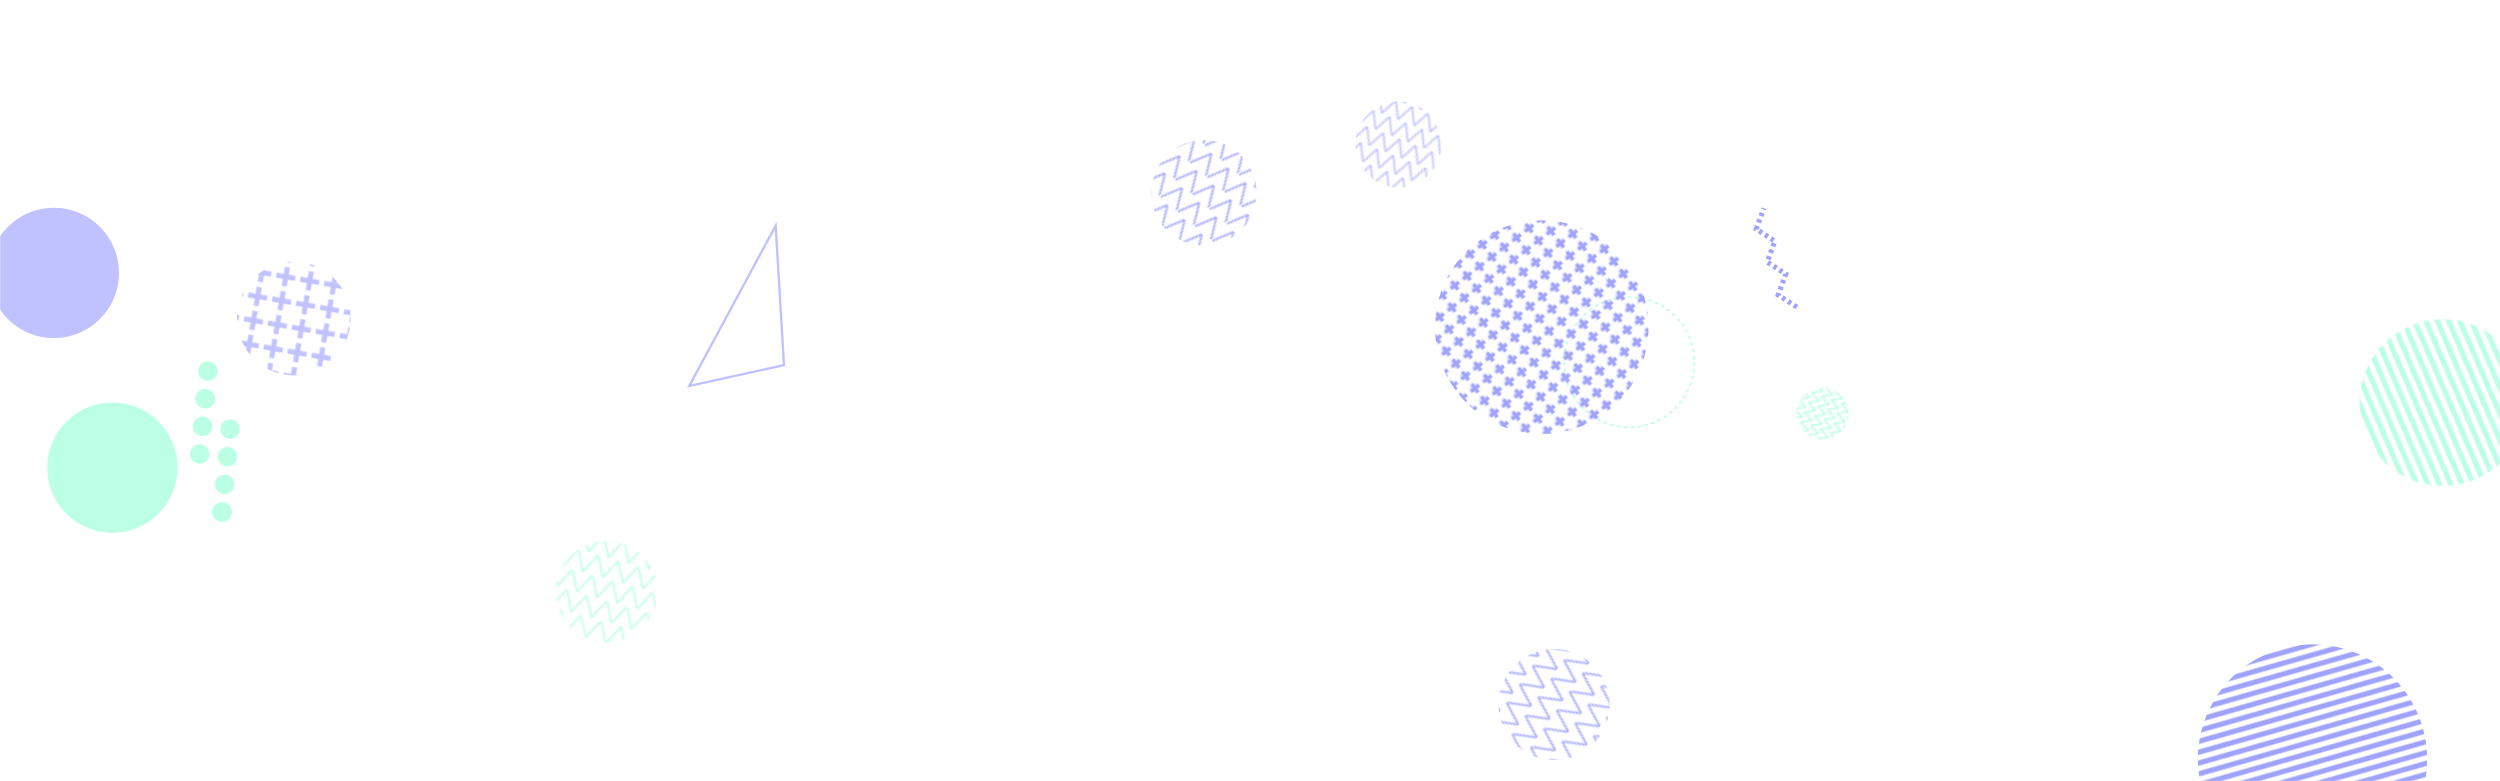 <svg xmlns="http://www.w3.org/2000/svg" version="1.1" xmlns:xlink="http://www.w3.org/1999/xlink" xmlns:svgjs="http://svgjs.dev/svgjs" width="1440" height="450" preserveAspectRatio="none" viewBox="0 0 1440 450"><g mask="url(&quot;#SvgjsMask23396&quot;)" fill="none"><rect width="192" height="192" clip-path="url(&quot;#SvgjsClipPath23397&quot;)" x="1311.1" y="135.91" fill="url(&quot;#SvgjsPattern23398&quot;)" transform="rotate(246.75, 1407.1, 231.91)"></rect><circle r="37.5" cx="31.03" cy="157.21" fill="rgba(192, 193, 255, 1)"></circle><circle r="37.5" cx="64.73" cy="269.38" fill="rgba(187, 255, 228, 1)"></circle><rect width="117.2" height="117.2" clip-path="url(&quot;#SvgjsClipPath23399&quot;)" x="290.85" y="282.25" fill="url(&quot;#SvgjsPattern23400&quot;)" transform="rotate(195.84, 349.45, 340.85)"></rect><rect width="131" height="131" clip-path="url(&quot;#SvgjsClipPath23401&quot;)" x="103.74" y="117.95" fill="url(&quot;#SvgjsPattern23402&quot;)" transform="rotate(9.9, 169.24, 183.45)"></rect><rect width="121.6" height="121.6" clip-path="url(&quot;#SvgjsClipPath23403&quot;)" x="632.68" y="50.29" fill="url(&quot;#SvgjsPattern23404&quot;)" transform="rotate(40.51, 693.48, 111.09)"></rect><rect width="99.2" height="99.2" clip-path="url(&quot;#SvgjsClipPath23405&quot;)" x="755.86" y="33.69" fill="url(&quot;#SvgjsPattern23406&quot;)" transform="rotate(21.21, 805.46, 83.29)"></rect><path d="M451.58 210.29 L446.78 129.98L397.008 222.307z" stroke="rgba(192, 193, 255, 1)" stroke-width="1.34"></path><path d="M133.08 241.59a5.6 5.6 0 1 0-1.09 11.15 5.6 5.6 0 1 0 1.09-11.15zM131.51 257.51a5.6 5.6 0 1 0-1.09 11.15 5.6 5.6 0 1 0 1.09-11.15zM129.94 273.43a5.6 5.6 0 1 0-1.09 11.15 5.6 5.6 0 1 0 1.09-11.15zM128.38 289.36a5.6 5.6 0 1 0-1.1 11.14 5.6 5.6 0 1 0 1.1-11.14zM120.3 208.17a5.6 5.6 0 1 0-1.1 11.15 5.6 5.6 0 1 0 1.1-11.15zM118.73 224.1a5.6 5.6 0 1 0-1.1 11.14 5.6 5.6 0 1 0 1.1-11.14zM117.16 240.02a5.6 5.6 0 1 0-1.1 11.15 5.6 5.6 0 1 0 1.1-11.15zM115.59 255.94a5.6 5.6 0 1 0-1.1 11.15 5.6 5.6 0 1 0 1.1-11.15z" fill="rgba(187, 255, 228, 1)"></path><rect width="264" height="264" clip-path="url(&quot;#SvgjsClipPath23407&quot;)" x="1200" y="305.18" fill="url(&quot;#SvgjsPattern23408&quot;)" transform="rotate(344.13, 1332, 437.18)"></rect><rect width="60" height="60" clip-path="url(&quot;#SvgjsClipPath23409&quot;)" x="1019.89" y="208.26" fill="url(&quot;#SvgjsPattern23410&quot;)" transform="rotate(290.29, 1049.89, 238.26)"></rect><path d="M1034.96 176.86L1024.21 169.91 1028.64 157.89 1017.89 150.93 1022.32 138.91 1011.57 131.96 1016 119.94" stroke="rgba(160, 163, 252, 1)" stroke-width="2.92" stroke-dasharray="2, 2"></path><circle r="37.5" cx="938.41" cy="208.62" stroke="rgba(187, 255, 228, 1)" stroke-width="1" stroke-dasharray="2, 2"></circle><rect width="246" height="246" clip-path="url(&quot;#SvgjsClipPath23411&quot;)" x="765.07" y="65.43" fill="url(&quot;#SvgjsPattern23412&quot;)" transform="rotate(142.33, 888.07, 188.43)"></rect><rect width="128" height="128" clip-path="url(&quot;#SvgjsClipPath23413&quot;)" x="831.16" y="341.82" fill="url(&quot;#SvgjsPattern23414&quot;)" transform="rotate(124.97, 895.16, 405.82)"></rect></g><defs><mask id="SvgjsMask23396"><rect width="1440" height="450" fill="#ffffff"></rect></mask><pattern x="0" y="0" width="192" height="6" patternUnits="userSpaceOnUse" id="SvgjsPattern23398"><rect width="192" height="3" x="0" y="0" fill="rgba(187, 255, 228, 1)"></rect><rect width="192" height="3" x="0" y="3" fill="rgba(0, 0, 0, 0)"></rect></pattern><clipPath id="SvgjsClipPath23397"><circle r="48" cx="1407.1" cy="231.91"></circle></clipPath><pattern x="0" y="0" width="11.72" height="11.72" patternUnits="userSpaceOnUse" id="SvgjsPattern23400"><path d="M0 11.72L5.86 0L11.72 11.72" stroke="rgba(187, 255, 228, 1)" fill="none"></path></pattern><clipPath id="SvgjsClipPath23399"><circle r="29.3" cx="349.45" cy="340.85"></circle></clipPath><pattern x="0" y="0" width="13.1" height="13.1" patternUnits="userSpaceOnUse" id="SvgjsPattern23402"><path d="M6.55 1L6.55 12.1M1 6.55L12.1 6.55" stroke="rgba(192, 193, 255, 1)" fill="none" stroke-width="2.82"></path></pattern><clipPath id="SvgjsClipPath23401"><circle r="32.75" cx="169.24" cy="183.45"></circle></clipPath><pattern x="0" y="0" width="12.16" height="12.16" patternUnits="userSpaceOnUse" id="SvgjsPattern23404"><path d="M0 12.16L6.08 0L12.16 12.16" stroke="rgba(160, 163, 252, 1)" fill="none"></path></pattern><clipPath id="SvgjsClipPath23403"><circle r="30.4" cx="693.48" cy="111.09"></circle></clipPath><pattern x="0" y="0" width="9.92" height="9.92" patternUnits="userSpaceOnUse" id="SvgjsPattern23406"><path d="M0 9.92L4.96 0L9.92 9.92" stroke="rgba(192, 193, 255, 1)" fill="none"></path></pattern><clipPath id="SvgjsClipPath23405"><circle r="24.8" cx="805.46" cy="83.29"></circle></clipPath><pattern x="0" y="0" width="264" height="6" patternUnits="userSpaceOnUse" id="SvgjsPattern23408"><rect width="264" height="3" x="0" y="0" fill="rgba(160, 163, 252, 1)"></rect><rect width="264" height="3" x="0" y="3" fill="rgba(0, 0, 0, 0)"></rect></pattern><clipPath id="SvgjsClipPath23407"><circle r="66" cx="1332" cy="437.18"></circle></clipPath><pattern x="0" y="0" width="6" height="6" patternUnits="userSpaceOnUse" id="SvgjsPattern23410"><path d="M0 6L3 0L6 6" stroke="rgba(187, 255, 228, 1)" fill="none"></path></pattern><clipPath id="SvgjsClipPath23409"><circle r="15" cx="1049.89" cy="238.26"></circle></clipPath><pattern x="0" y="0" width="8.2" height="8.2" patternUnits="userSpaceOnUse" id="SvgjsPattern23412"><path d="M4.1 1L4.1 7.2M1 4.1L7.2 4.1" stroke="rgba(160, 163, 252, 1)" fill="none" stroke-width="2.29"></path></pattern><clipPath id="SvgjsClipPath23411"><circle r="61.5" cx="888.07" cy="188.43"></circle></clipPath><pattern x="0" y="0" width="12.8" height="12.8" patternUnits="userSpaceOnUse" id="SvgjsPattern23414"><path d="M0 12.8L6.4 0L12.8 12.8" stroke="rgba(160, 163, 252, 1)" fill="none"></path></pattern><clipPath id="SvgjsClipPath23413"><circle r="32" cx="895.16" cy="405.82"></circle></clipPath></defs></svg>